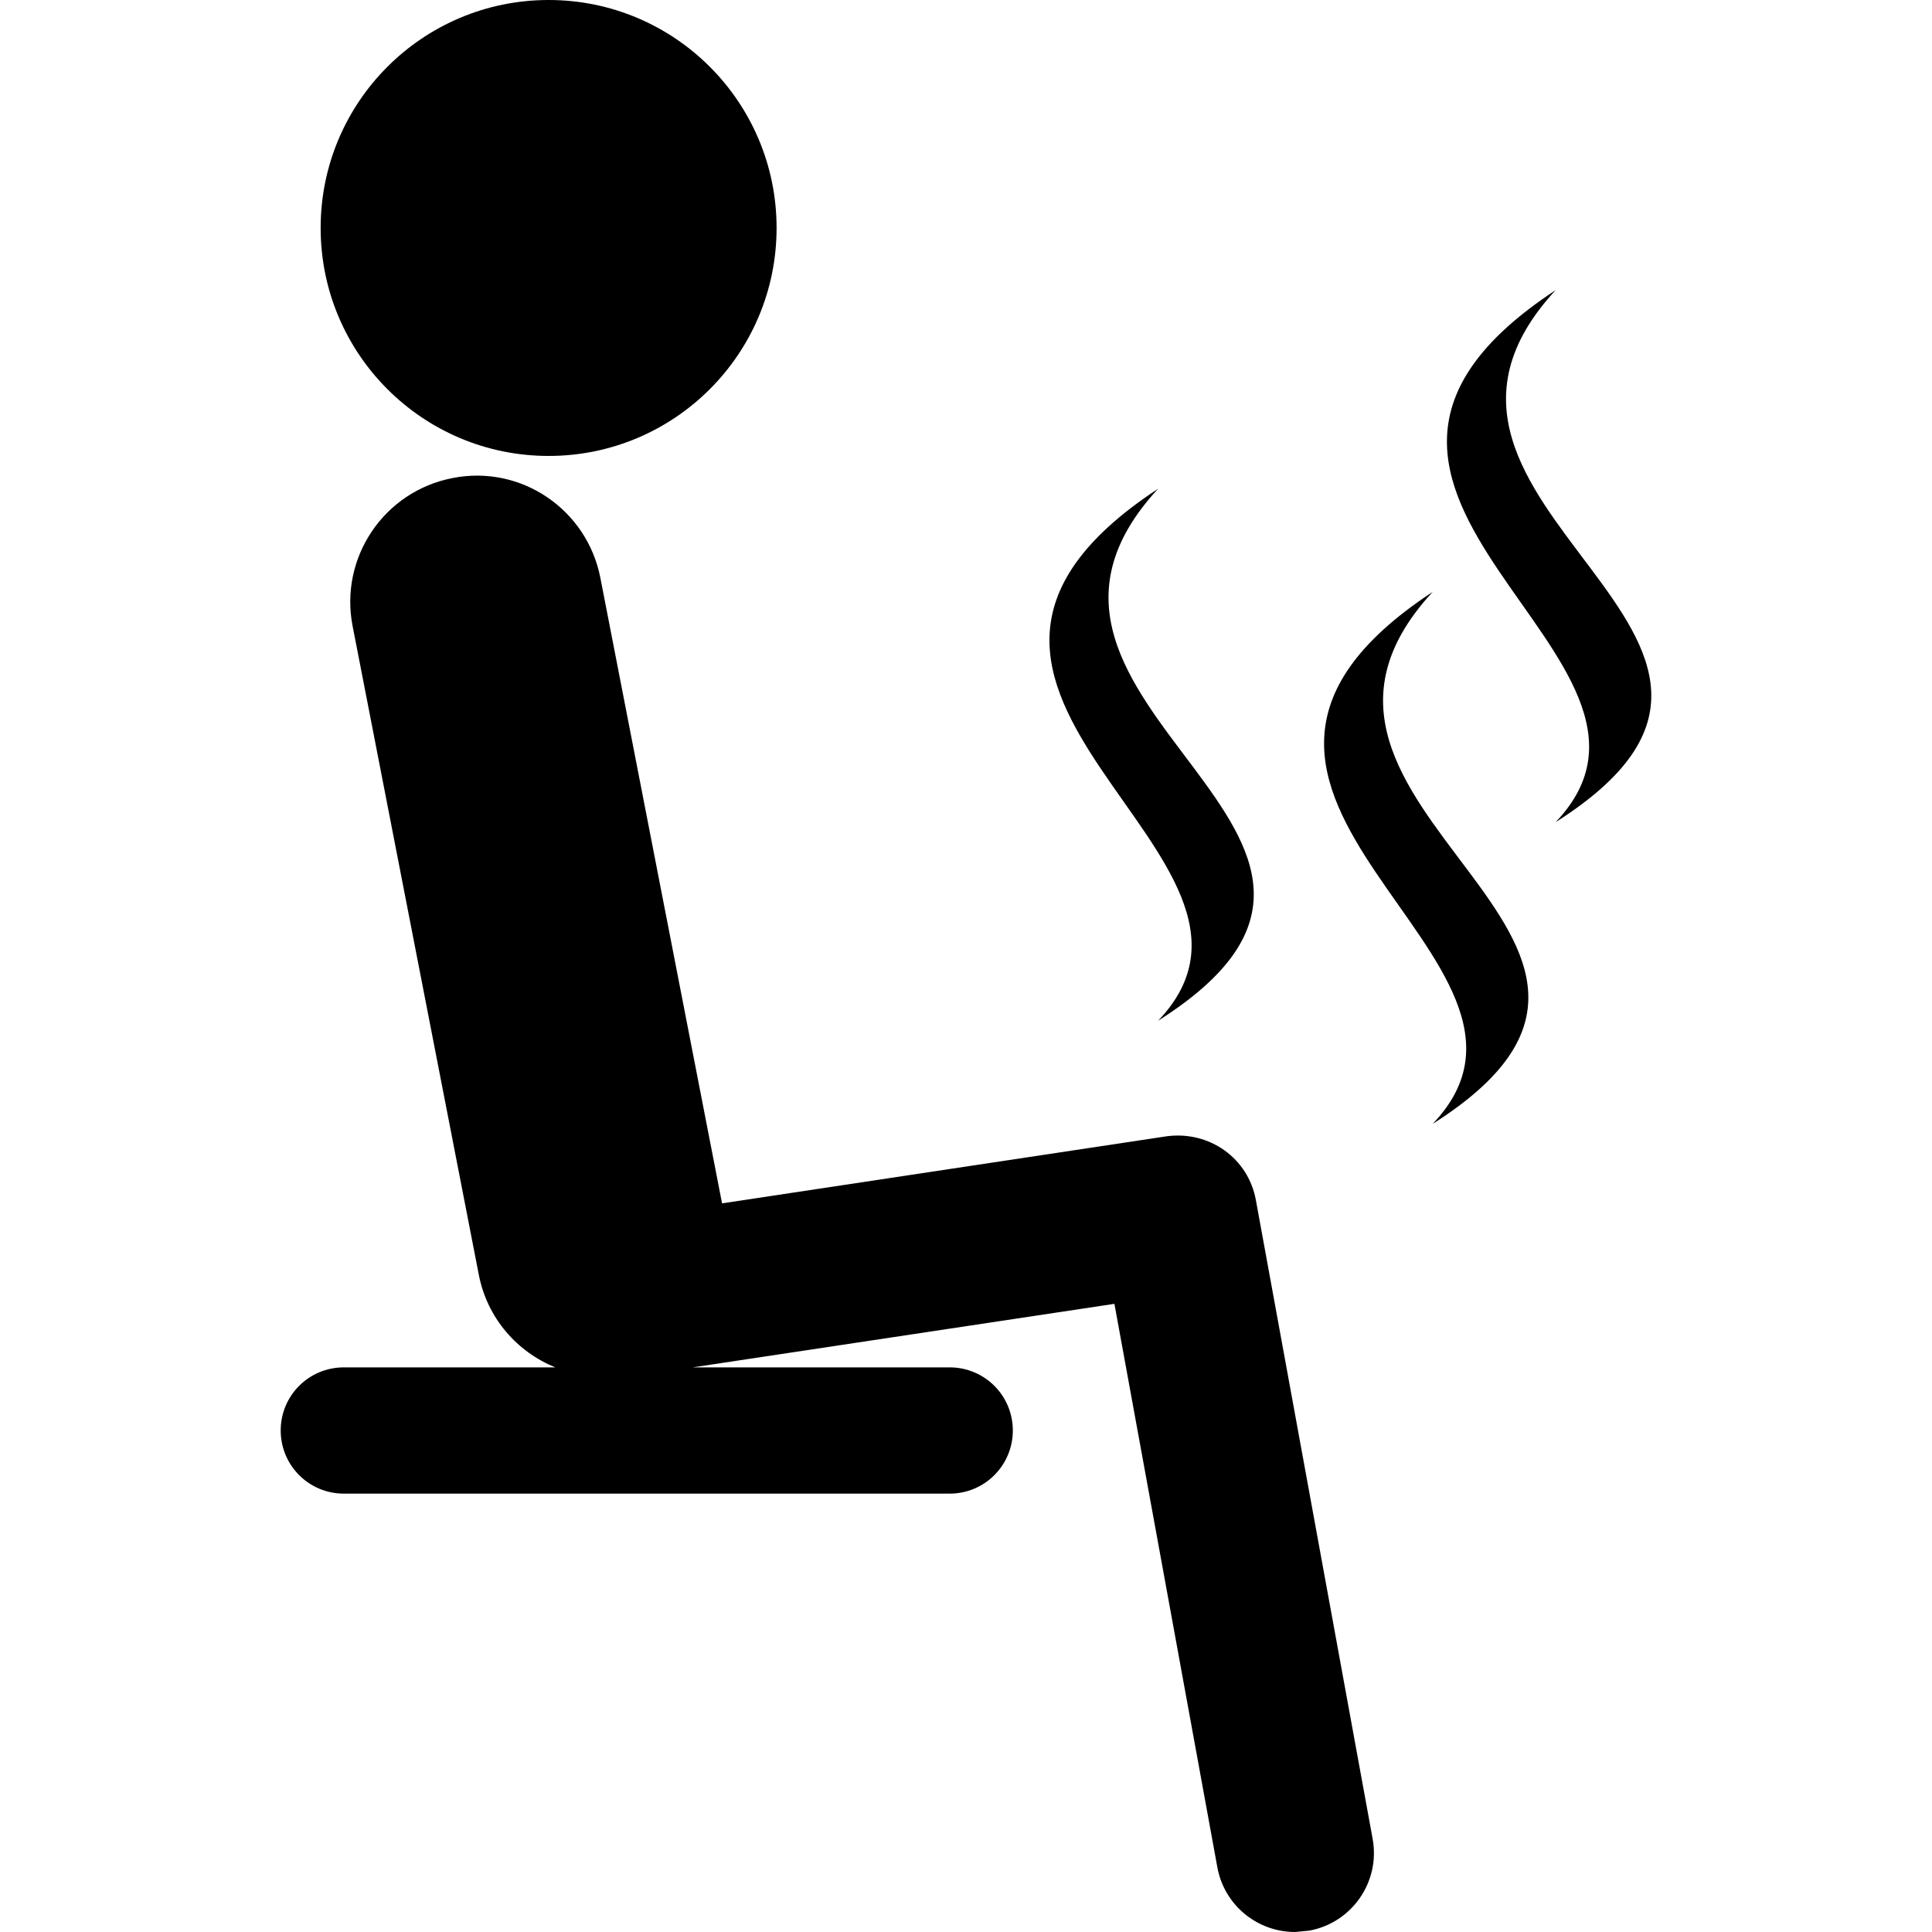 <?xml version="1.0" encoding="iso-8859-1"?>
<!-- Generator: Adobe Illustrator 16.0.0, SVG Export Plug-In . SVG Version: 6.00 Build 0)  -->
<!DOCTYPE svg PUBLIC "-//W3C//DTD SVG 1.1//EN" "http://www.w3.org/Graphics/SVG/1.1/DTD/svg11.dtd">
<svg version="1.1" id="Capa_1" xmlns="http://www.w3.org/2000/svg" xmlns:xlink="http://www.w3.org/1999/xlink" x="0px" y="0px"
	 width="171.525px" height="171.525px" viewBox="0 0 171.525 171.525" style="enable-background:new 0 0 171.525 171.525;"
	 xml:space="preserve">
<g>
	<g>
		<path d="M103.565,100.882l-39.46,5.953L53.301,51.303c-1.182-6.074-7.048-10.074-13.137-8.859
			c-6.077,1.182-10.045,7.067-8.859,13.141l11.206,57.599c0.75,3.852,3.401,6.836,6.786,8.213H30.524
			c-3.101,0-5.603,2.5-5.603,5.604c0,3.097,2.502,5.604,5.603,5.604h53.793c3.096,0,5.603-2.507,5.603-5.604
			c0-3.104-2.507-5.604-5.603-5.604H61.499l37.44-5.641l9.139,50.026c0.619,3.38,3.562,5.743,6.89,5.743l1.266-0.121
			c3.801-0.692,6.323-4.344,5.631-8.147l-10.366-56.706C110.825,102.829,107.372,100.367,103.565,100.882z"/>
		<path d="M48.708,0c11.176,0,20.238,9.062,20.238,20.238c0,11.18-9.062,20.241-20.238,20.241c-11.18,0-20.241-9.061-20.241-20.241
			C28.467,9.062,37.528,0,48.708,0z"/>
		<path d="M102.819,90.622c26.053-16.506-17.848-27.932,0-47.232C75.313,61.451,116.817,75.965,102.819,90.622z"/>
		<path d="M127.197,52.548c-27.497,18.065,13.997,32.575,0,47.229C153.25,83.271,109.342,71.839,127.197,52.548z"/>
		<path d="M138.108,25.762c-27.506,18.06,14.003,32.567,0,47.232C164.172,56.474,120.264,45.062,138.108,25.762z"/>
	</g>
</g>
<g>
</g>
<g>
</g>
<g>
</g>
<g>
</g>
<g>
</g>
<g>
</g>
<g>
</g>
<g>
</g>
<g>
</g>
<g>
</g>
<g>
</g>
<g>
</g>
<g>
</g>
<g>
</g>
<g>
</g>
</svg>
